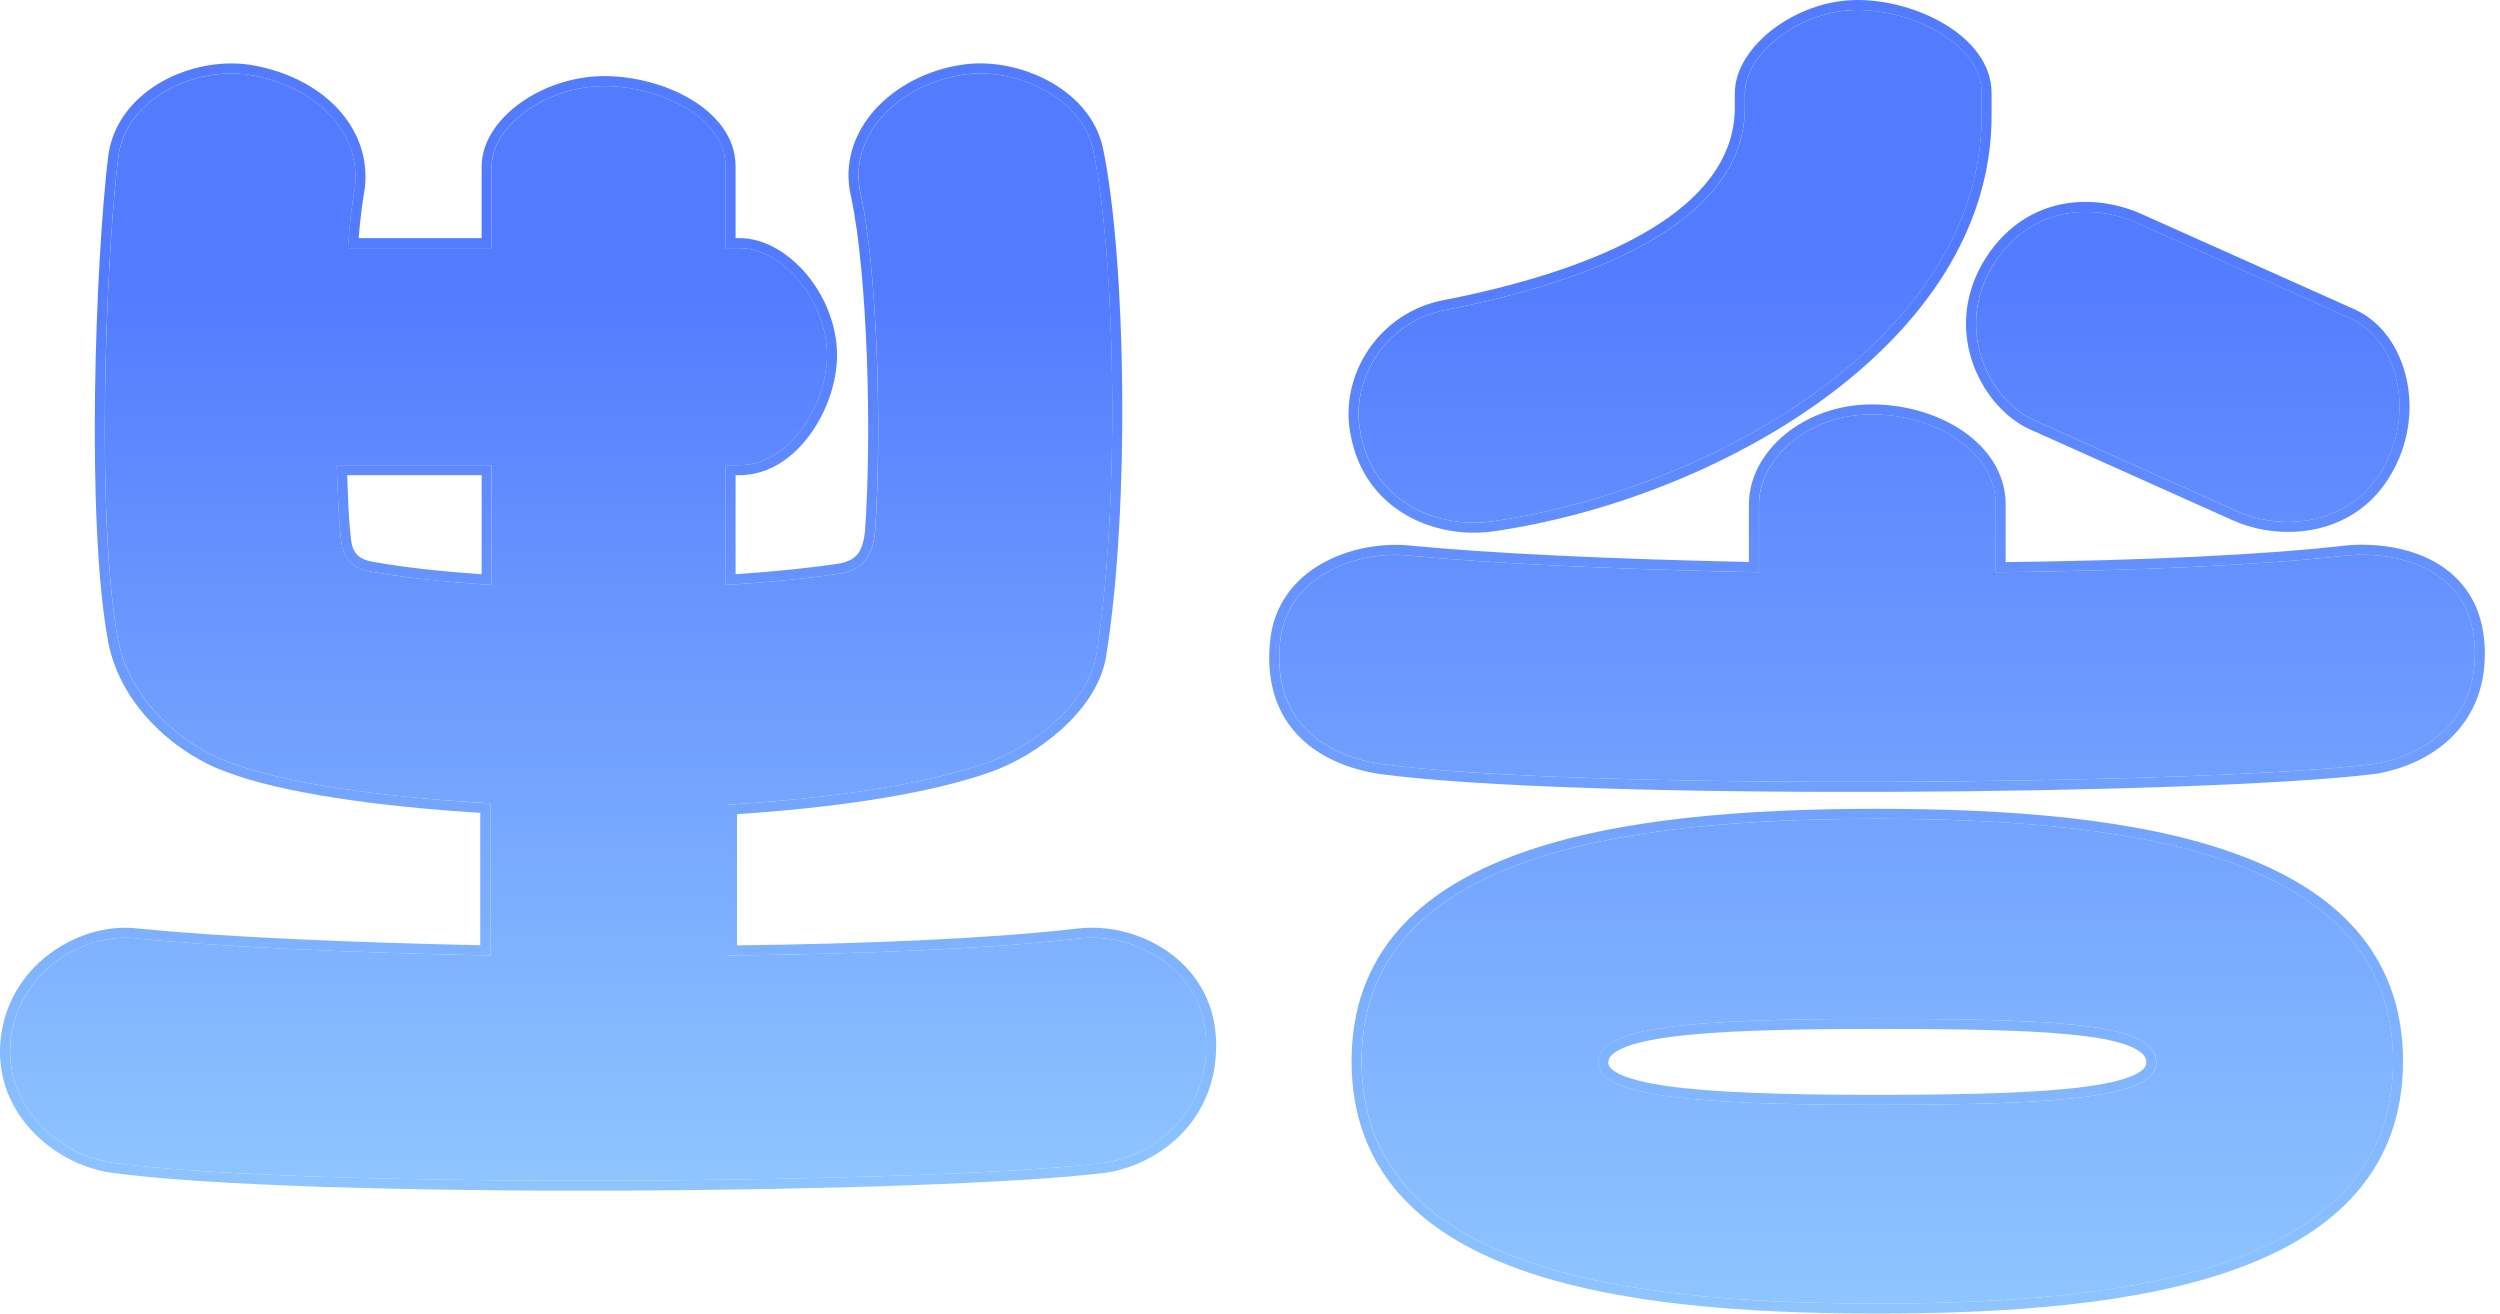 <svg width="59" height="31" viewBox="0 0 59 31" fill="none" xmlns="http://www.w3.org/2000/svg">
<path d="M35.194 12.307C33.997 12.474 32.401 11.909 32.102 10.179C31.869 8.916 32.733 7.585 34.097 7.319C38.52 6.455 41.18 4.859 41.18 2.531V2.198C41.18 1.267 42.477 0.236 43.84 0.236C45.137 0.236 46.767 1.034 46.767 2.198V2.73C46.767 7.984 40.349 11.576 35.194 12.307ZM50.425 5.258L55.479 7.519C56.577 8.018 57.009 9.714 56.244 11.044C55.479 12.407 53.883 12.54 52.819 12.075L47.997 9.913C47.033 9.481 46.102 7.885 46.999 6.322C47.864 4.859 49.361 4.792 50.425 5.258ZM32.567 18.027C31.304 17.828 30.04 17.063 30.206 15.201C30.339 13.571 32.035 13.006 33.199 13.106C35.228 13.305 38.254 13.438 41.513 13.505V11.909C41.513 10.811 42.676 9.78 44.173 9.78C45.669 9.78 47.099 10.645 47.099 11.909V13.505C50.358 13.471 53.417 13.338 55.413 13.106C56.643 13.006 58.339 13.438 58.406 15.3C58.472 17.03 57.208 17.828 56.044 18.027C52.087 18.526 37.156 18.659 32.567 18.027ZM56.477 25.044C56.477 29.899 50.458 30.764 44.306 30.764C38.154 30.764 32.135 29.899 32.135 25.044C32.135 20.222 38.154 19.324 44.306 19.324C50.458 19.324 56.477 20.222 56.477 25.044ZM50.89 25.077C50.89 24.179 48.828 24.046 44.273 24.046C39.75 24.046 37.722 24.246 37.722 25.077C37.722 25.842 39.75 26.075 44.273 26.075C48.828 26.075 50.89 25.875 50.89 25.077Z" fill="url(#paint0_linear_661_1823)"/>
<path d="M56.475 25.044C56.475 20.297 50.643 19.353 44.592 19.325L44.304 19.324C38.152 19.324 32.133 20.222 32.133 25.044L32.134 25.157C32.226 29.837 38.013 30.736 44.016 30.763L44.304 30.764C50.456 30.764 56.475 29.899 56.475 25.044ZM50.652 25.077C50.652 24.97 50.602 24.86 50.385 24.747C50.159 24.628 49.792 24.531 49.257 24.459C48.19 24.316 46.552 24.283 44.271 24.283C42.008 24.283 40.386 24.333 39.333 24.484C38.803 24.56 38.441 24.658 38.216 24.775C37.998 24.889 37.956 24.992 37.956 25.077C37.956 25.137 37.987 25.232 38.212 25.344C38.439 25.456 38.803 25.553 39.333 25.629C40.387 25.78 42.009 25.838 44.271 25.838V26.075C39.783 26.075 37.752 25.846 37.72 25.095L37.72 25.077C37.72 24.246 39.748 24.046 44.271 24.046L44.691 24.047C48.953 24.055 50.888 24.207 50.888 25.077L50.888 25.096C50.856 25.878 48.791 26.075 44.271 26.075V25.838C46.55 25.838 48.189 25.788 49.256 25.641C49.792 25.567 50.161 25.471 50.39 25.358C50.617 25.246 50.652 25.147 50.652 25.077ZM47.097 11.909C47.097 10.665 45.712 9.807 44.241 9.781L44.171 9.78C42.675 9.78 41.511 10.811 41.511 11.909V13.505C38.252 13.438 35.226 13.305 33.197 13.106C32.033 13.006 30.337 13.571 30.204 15.201C30.038 17.063 31.302 17.828 32.565 18.027C37.118 18.654 51.853 18.528 55.948 18.039L56.043 18.027C57.207 17.828 58.47 17.03 58.404 15.3C58.337 13.438 56.641 13.006 55.411 13.106C53.416 13.338 50.356 13.472 47.097 13.505V11.909ZM46.765 2.198C46.765 1.053 45.186 0.261 43.9 0.237L43.839 0.236C42.475 0.236 41.178 1.267 41.178 2.198V2.531L41.178 2.585C41.136 4.884 38.483 6.462 34.095 7.319C32.732 7.586 31.867 8.916 32.1 10.179C32.399 11.909 33.995 12.474 35.192 12.308C40.306 11.582 46.665 8.041 46.764 2.853L46.765 2.73V2.198ZM48.582 4.836C49.234 4.686 49.904 4.785 50.464 5.018L50.517 5.041L50.519 5.042L55.574 7.303L55.575 7.304L55.575 7.304C56.207 7.591 56.627 8.212 56.788 8.917C56.951 9.624 56.861 10.441 56.448 11.16C55.605 12.663 53.858 12.789 52.722 12.291L52.721 12.291L52.72 12.291L47.898 10.129C47.351 9.883 46.837 9.323 46.577 8.624C46.313 7.916 46.305 7.052 46.793 6.204L46.793 6.203L46.794 6.202C47.259 5.415 47.903 4.992 48.582 4.836ZM50.423 5.258C49.359 4.792 47.862 4.859 46.998 6.322L46.957 6.395C46.129 7.934 47.046 9.488 47.995 9.913L52.817 12.075C53.881 12.54 55.477 12.407 56.242 11.044C57.007 9.714 56.575 8.018 55.477 7.519L50.423 5.258ZM56.711 25.044C56.711 26.311 56.317 27.331 55.617 28.14C54.922 28.945 53.937 29.527 52.777 29.947C50.462 30.785 47.383 31 44.304 31C41.225 31 38.146 30.785 35.831 29.947C34.671 29.527 33.686 28.945 32.991 28.14C32.291 27.331 31.897 26.311 31.897 25.044C31.897 23.784 32.291 22.768 32.991 21.961C33.686 21.159 34.671 20.576 35.831 20.154C38.146 19.311 41.224 19.088 44.304 19.088C47.384 19.088 50.462 19.311 52.777 20.154C53.937 20.576 54.922 21.159 55.617 21.961C56.316 22.768 56.711 23.784 56.711 25.044ZM47.334 13.266C50.5 13.229 53.449 13.097 55.383 12.871L55.388 12.87L55.392 12.87C56.036 12.818 56.819 12.902 57.459 13.261C58.114 13.628 58.603 14.275 58.64 15.291L58.642 15.378C58.655 16.265 58.336 16.934 57.849 17.407C57.354 17.889 56.699 18.155 56.083 18.26L56.078 18.261L56.072 18.262C54.077 18.513 49.341 18.671 44.542 18.688C39.743 18.704 34.847 18.58 32.533 18.262L32.531 18.261L32.529 18.261C31.867 18.156 31.182 17.901 30.682 17.405C30.174 16.902 29.88 16.173 29.969 15.18C30.043 14.274 30.557 13.662 31.198 13.299C31.811 12.951 32.547 12.825 33.159 12.866L33.217 12.87L33.219 12.87L33.22 12.87C35.19 13.064 38.109 13.195 41.274 13.263V11.909C41.274 10.64 42.588 9.544 44.171 9.544C44.962 9.544 45.741 9.772 46.329 10.176C46.919 10.581 47.334 11.178 47.334 11.909V13.266ZM47.001 2.73C47.001 5.462 45.333 7.736 43.051 9.406C40.768 11.077 37.837 12.171 35.226 12.542L35.225 12.542C34.581 12.631 33.828 12.525 33.192 12.159C32.549 11.79 32.03 11.159 31.867 10.222L31.867 10.222C31.611 8.831 32.559 7.378 34.05 7.087L34.254 7.047C36.356 6.62 38.021 6.026 39.166 5.276C40.343 4.505 40.942 3.588 40.942 2.531V2.198C40.942 1.627 41.331 1.075 41.855 0.68C42.386 0.278 43.1 0 43.839 0C44.53 4.40666e-06 45.304 0.211 45.91 0.579C46.512 0.943 47.001 1.497 47.001 2.198V2.73Z" fill="url(#paint1_linear_661_1823)"/>
<path d="M8.379 4.393C8.312 4.792 8.246 5.291 8.213 5.856H11.605V3.928C11.605 2.963 12.902 2.032 14.265 2.032C15.562 2.032 17.125 2.764 17.125 3.928V5.856H17.457C18.455 5.856 19.519 7.087 19.519 8.384C19.519 9.514 18.654 10.977 17.457 10.977H17.125V13.804C18.222 13.738 19.153 13.638 19.818 13.538C20.384 13.438 20.583 13.139 20.65 12.574C20.816 10.279 20.716 6.455 20.317 4.593C19.985 3.196 21.215 1.999 22.711 1.766C23.909 1.567 25.538 2.265 25.804 3.562C26.336 6.156 26.436 11.975 25.871 15.467C25.671 16.631 24.341 17.628 23.31 17.994C21.714 18.559 19.353 18.859 17.158 18.992V22.55C20.417 22.517 23.443 22.384 25.438 22.151C26.768 21.985 28.398 22.849 28.464 24.545C28.531 26.274 27.267 27.239 26.103 27.438C22.146 27.937 7.215 28.07 2.626 27.438C1.362 27.239 0.032 26.075 0.265 24.445C0.498 22.849 2.061 21.985 3.258 22.151C5.253 22.35 8.312 22.483 11.571 22.55V18.958C9.144 18.825 6.716 18.493 5.419 17.994C4.388 17.628 3.092 16.597 2.792 15.134C2.26 12.308 2.493 6.156 2.792 3.695C2.992 2.298 4.621 1.567 5.885 1.766C7.481 2.032 8.512 3.13 8.379 4.393ZM7.947 10.977C7.98 11.609 7.98 12.175 8.046 12.707C8.08 13.172 8.312 13.438 8.845 13.505C9.576 13.638 10.54 13.738 11.605 13.804V10.977H7.947Z" fill="url(#paint2_linear_661_1823)"/>
<path d="M11.603 10.977V13.804C10.539 13.738 9.575 13.638 8.843 13.505C8.328 13.44 8.093 13.189 8.049 12.75L8.045 12.707C7.978 12.175 7.978 11.609 7.945 10.977H11.603ZM8.193 11.214C8.215 11.716 8.222 12.156 8.268 12.579L8.279 12.677L8.28 12.684L8.281 12.69C8.295 12.888 8.349 13.01 8.427 13.091C8.501 13.167 8.622 13.232 8.83 13.264L8.872 13.27L8.879 13.271L8.885 13.272C9.547 13.392 10.407 13.486 11.367 13.552V11.214H8.193ZM17.123 3.928C17.123 2.782 15.609 2.055 14.324 2.033L14.263 2.032C12.9 2.032 11.603 2.963 11.603 3.928V5.856H8.211C8.24 5.362 8.295 4.918 8.353 4.547L8.377 4.393C8.51 3.13 7.48 2.032 5.883 1.766C4.62 1.567 2.99 2.298 2.791 3.695L2.777 3.813C2.484 6.347 2.267 12.352 2.791 15.134C3.09 16.597 4.387 17.628 5.418 17.994C6.715 18.493 9.142 18.825 11.57 18.958V22.55C8.311 22.483 5.252 22.35 3.256 22.151C2.059 21.985 0.496 22.849 0.263 24.445L0.254 24.521C0.072 26.111 1.381 27.242 2.624 27.438C7.178 28.065 21.912 27.939 26.007 27.45L26.102 27.438C27.248 27.242 28.49 26.304 28.465 24.626L28.463 24.545C28.396 22.849 26.767 21.985 25.437 22.151C23.442 22.384 20.415 22.517 17.157 22.55V18.992C19.317 18.861 21.639 18.569 23.233 18.02L23.308 17.994C24.323 17.634 25.628 16.662 25.859 15.521L25.869 15.467C26.426 12.03 26.337 6.337 25.827 3.686L25.803 3.562C25.537 2.265 23.907 1.567 22.71 1.766L22.64 1.778C21.175 2.036 19.988 3.218 20.316 4.593C20.715 6.455 20.814 10.279 20.648 12.574C20.582 13.139 20.382 13.438 19.817 13.538C19.152 13.638 18.221 13.738 17.123 13.804V10.977H17.456C18.653 10.977 19.517 9.514 19.517 8.384C19.517 7.087 18.453 5.856 17.456 5.856V5.62C18.049 5.62 18.625 5.981 19.043 6.482C19.463 6.989 19.754 7.673 19.754 8.384C19.754 9.003 19.52 9.699 19.127 10.243C18.736 10.786 18.157 11.214 17.456 11.214H17.36V13.552C18.34 13.486 19.173 13.395 19.778 13.305C20.024 13.261 20.155 13.181 20.236 13.081C20.323 12.975 20.381 12.813 20.413 12.551C20.578 10.267 20.477 6.473 20.085 4.643C19.899 3.859 20.156 3.134 20.651 2.585C21.144 2.038 21.876 1.657 22.671 1.533V1.533C22.672 1.533 22.673 1.533 22.674 1.533V1.533C23.328 1.424 24.085 1.561 24.716 1.894C25.348 2.228 25.883 2.777 26.034 3.514C26.305 4.834 26.463 6.955 26.484 9.175C26.505 11.398 26.388 13.74 26.102 15.505L26.102 15.507C25.99 16.161 25.566 16.746 25.059 17.205C24.55 17.666 23.933 18.023 23.387 18.217L23.387 18.217C21.813 18.774 19.529 19.074 17.393 19.214V22.311C20.456 22.275 23.288 22.15 25.221 21.937L25.409 21.916C26.132 21.826 26.93 22.015 27.559 22.456C28.185 22.894 28.648 23.584 28.697 24.492L28.699 24.536V24.536C28.771 26.413 27.391 27.457 26.142 27.671L26.137 27.672L26.131 27.673C24.136 27.924 19.401 28.082 14.601 28.099C9.802 28.115 4.906 27.991 2.592 27.672L2.59 27.672L2.588 27.672C1.237 27.459 -0.227 26.207 0.029 24.412L0.03 24.411C0.283 22.674 1.974 21.738 3.282 21.916C5.218 22.109 8.168 22.24 11.334 22.308V19.182C8.979 19.041 6.629 18.713 5.335 18.215C4.254 17.83 2.88 16.749 2.559 15.182L2.559 15.18L2.558 15.178C2.288 13.739 2.214 11.474 2.243 9.274C2.272 7.07 2.405 4.908 2.556 3.666L2.556 3.664L2.557 3.661C2.669 2.873 3.185 2.285 3.822 1.926C4.437 1.58 5.185 1.433 5.856 1.523L5.92 1.533L5.922 1.533C7.593 1.811 8.763 2.986 8.613 4.418L8.612 4.425L8.611 4.432C8.555 4.765 8.5 5.167 8.464 5.62H11.367V3.928C11.367 3.339 11.758 2.802 12.284 2.426C12.818 2.045 13.531 1.796 14.263 1.796C14.951 1.796 15.708 1.988 16.3 2.34C16.889 2.69 17.36 3.228 17.36 3.928V5.62H17.456V5.856H17.123V3.928Z" fill="url(#paint3_linear_661_1823)"/>
<defs>
<linearGradient id="paint0_linear_661_1823" x1="44.3" y1="0.236" x2="44.3" y2="30.764" gradientUnits="userSpaceOnUse">
<stop offset="0.194" stop-color="#537BFF"/>
<stop offset="1" stop-color="#8EC5FF"/>
</linearGradient>
<linearGradient id="paint1_linear_661_1823" x1="44.298" y1="0" x2="44.298" y2="31" gradientUnits="userSpaceOnUse">
<stop offset="0.194" stop-color="#537BFF"/>
<stop offset="1" stop-color="#8EC5FF"/>
</linearGradient>
<linearGradient id="paint2_linear_661_1823" x1="14.353" y1="1.732" x2="14.353" y2="27.864" gradientUnits="userSpaceOnUse">
<stop offset="0.194" stop-color="#537BFF"/>
<stop offset="1" stop-color="#8EC5FF"/>
</linearGradient>
<linearGradient id="paint3_linear_661_1823" x1="14.351" y1="1.496" x2="14.351" y2="28.1" gradientUnits="userSpaceOnUse">
<stop offset="0.194" stop-color="#537BFF"/>
<stop offset="1" stop-color="#8EC5FF"/>
</linearGradient>
</defs>
</svg>
